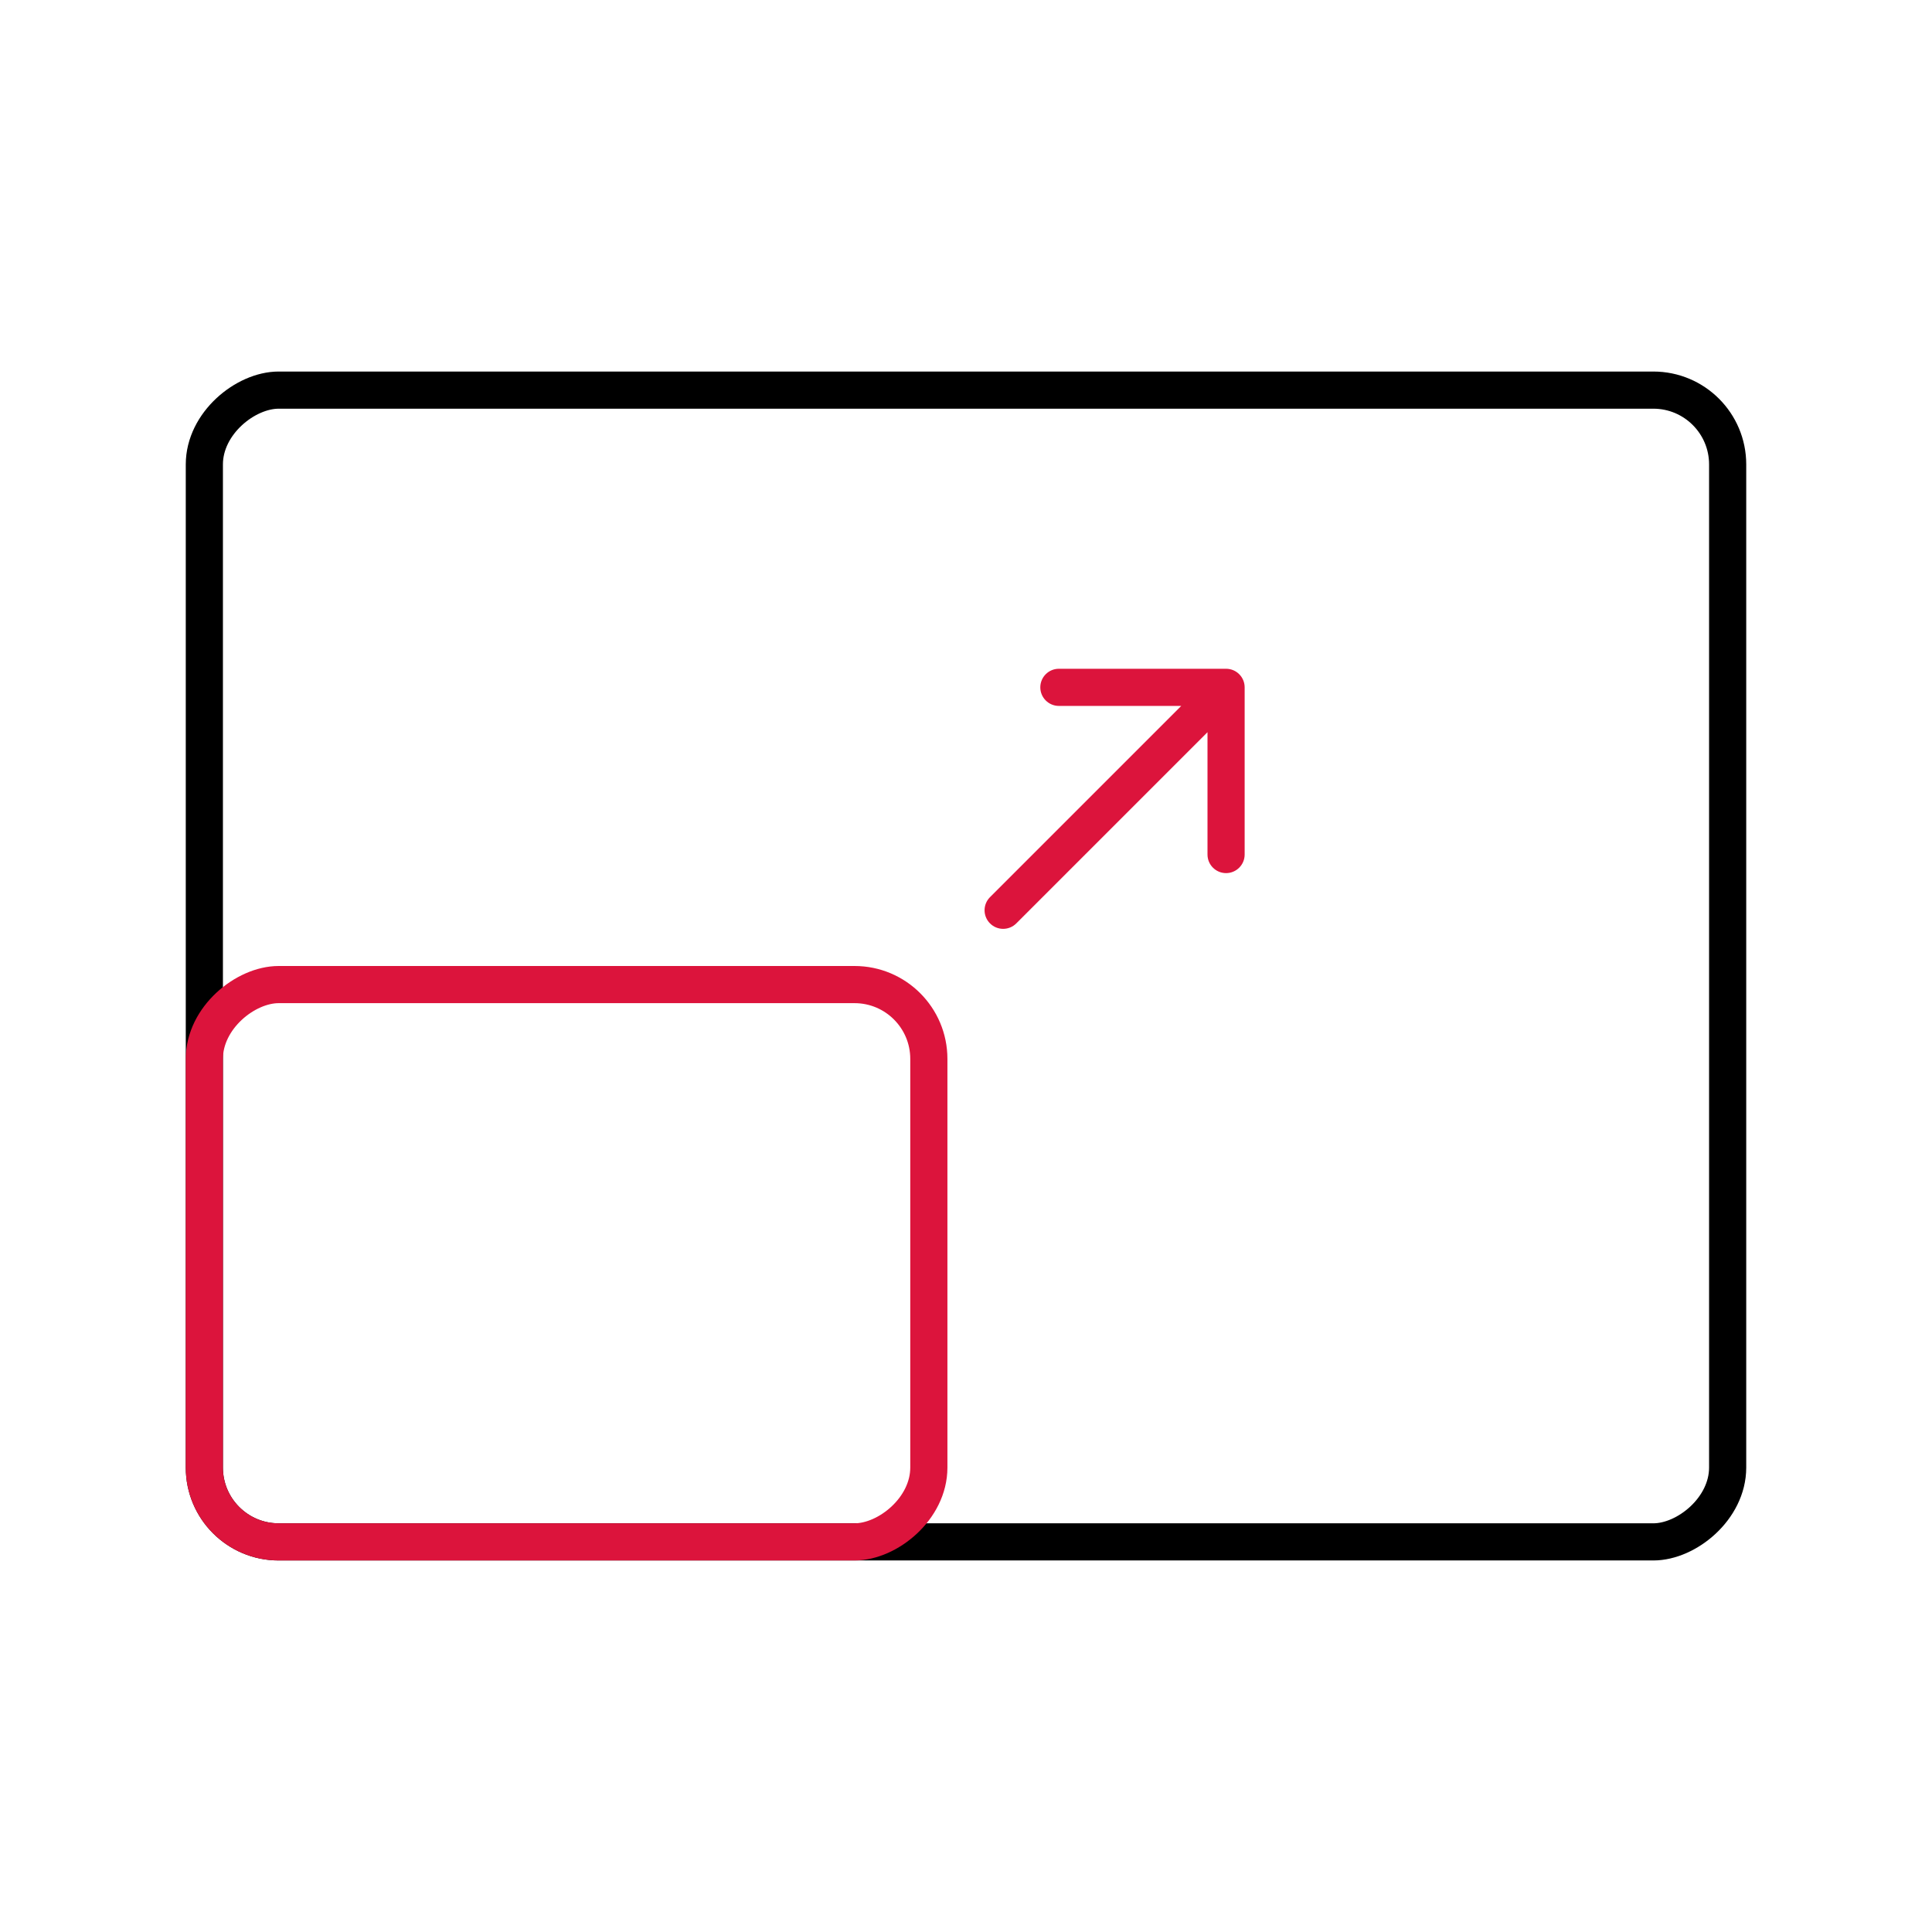 <svg width="104" height="104" viewBox="0 0 104 104" fill="none" xmlns="http://www.w3.org/2000/svg">
<rect x="93" y="21" width="62" height="82" rx="4" transform="rotate(90 93 21)" stroke="black" stroke-width="2"/>
<rect x="11" y="83" width="30" height="39" rx="4" transform="rotate(-90 11 83)" stroke="#DC143C" stroke-width="2"/>
<path d="M53.293 48.293C52.902 48.683 52.902 49.317 53.293 49.707C53.683 50.098 54.317 50.098 54.707 49.707L53.293 48.293ZM67 37C67 36.448 66.552 36 66 36H57C56.448 36 56 36.448 56 37C56 37.552 56.448 38 57 38H65V46C65 46.552 65.448 47 66 47C66.552 47 67 46.552 67 46V37ZM54.707 49.707L66.707 37.707L65.293 36.293L53.293 48.293L54.707 49.707Z" fill="#DC143C"/>
</svg>
